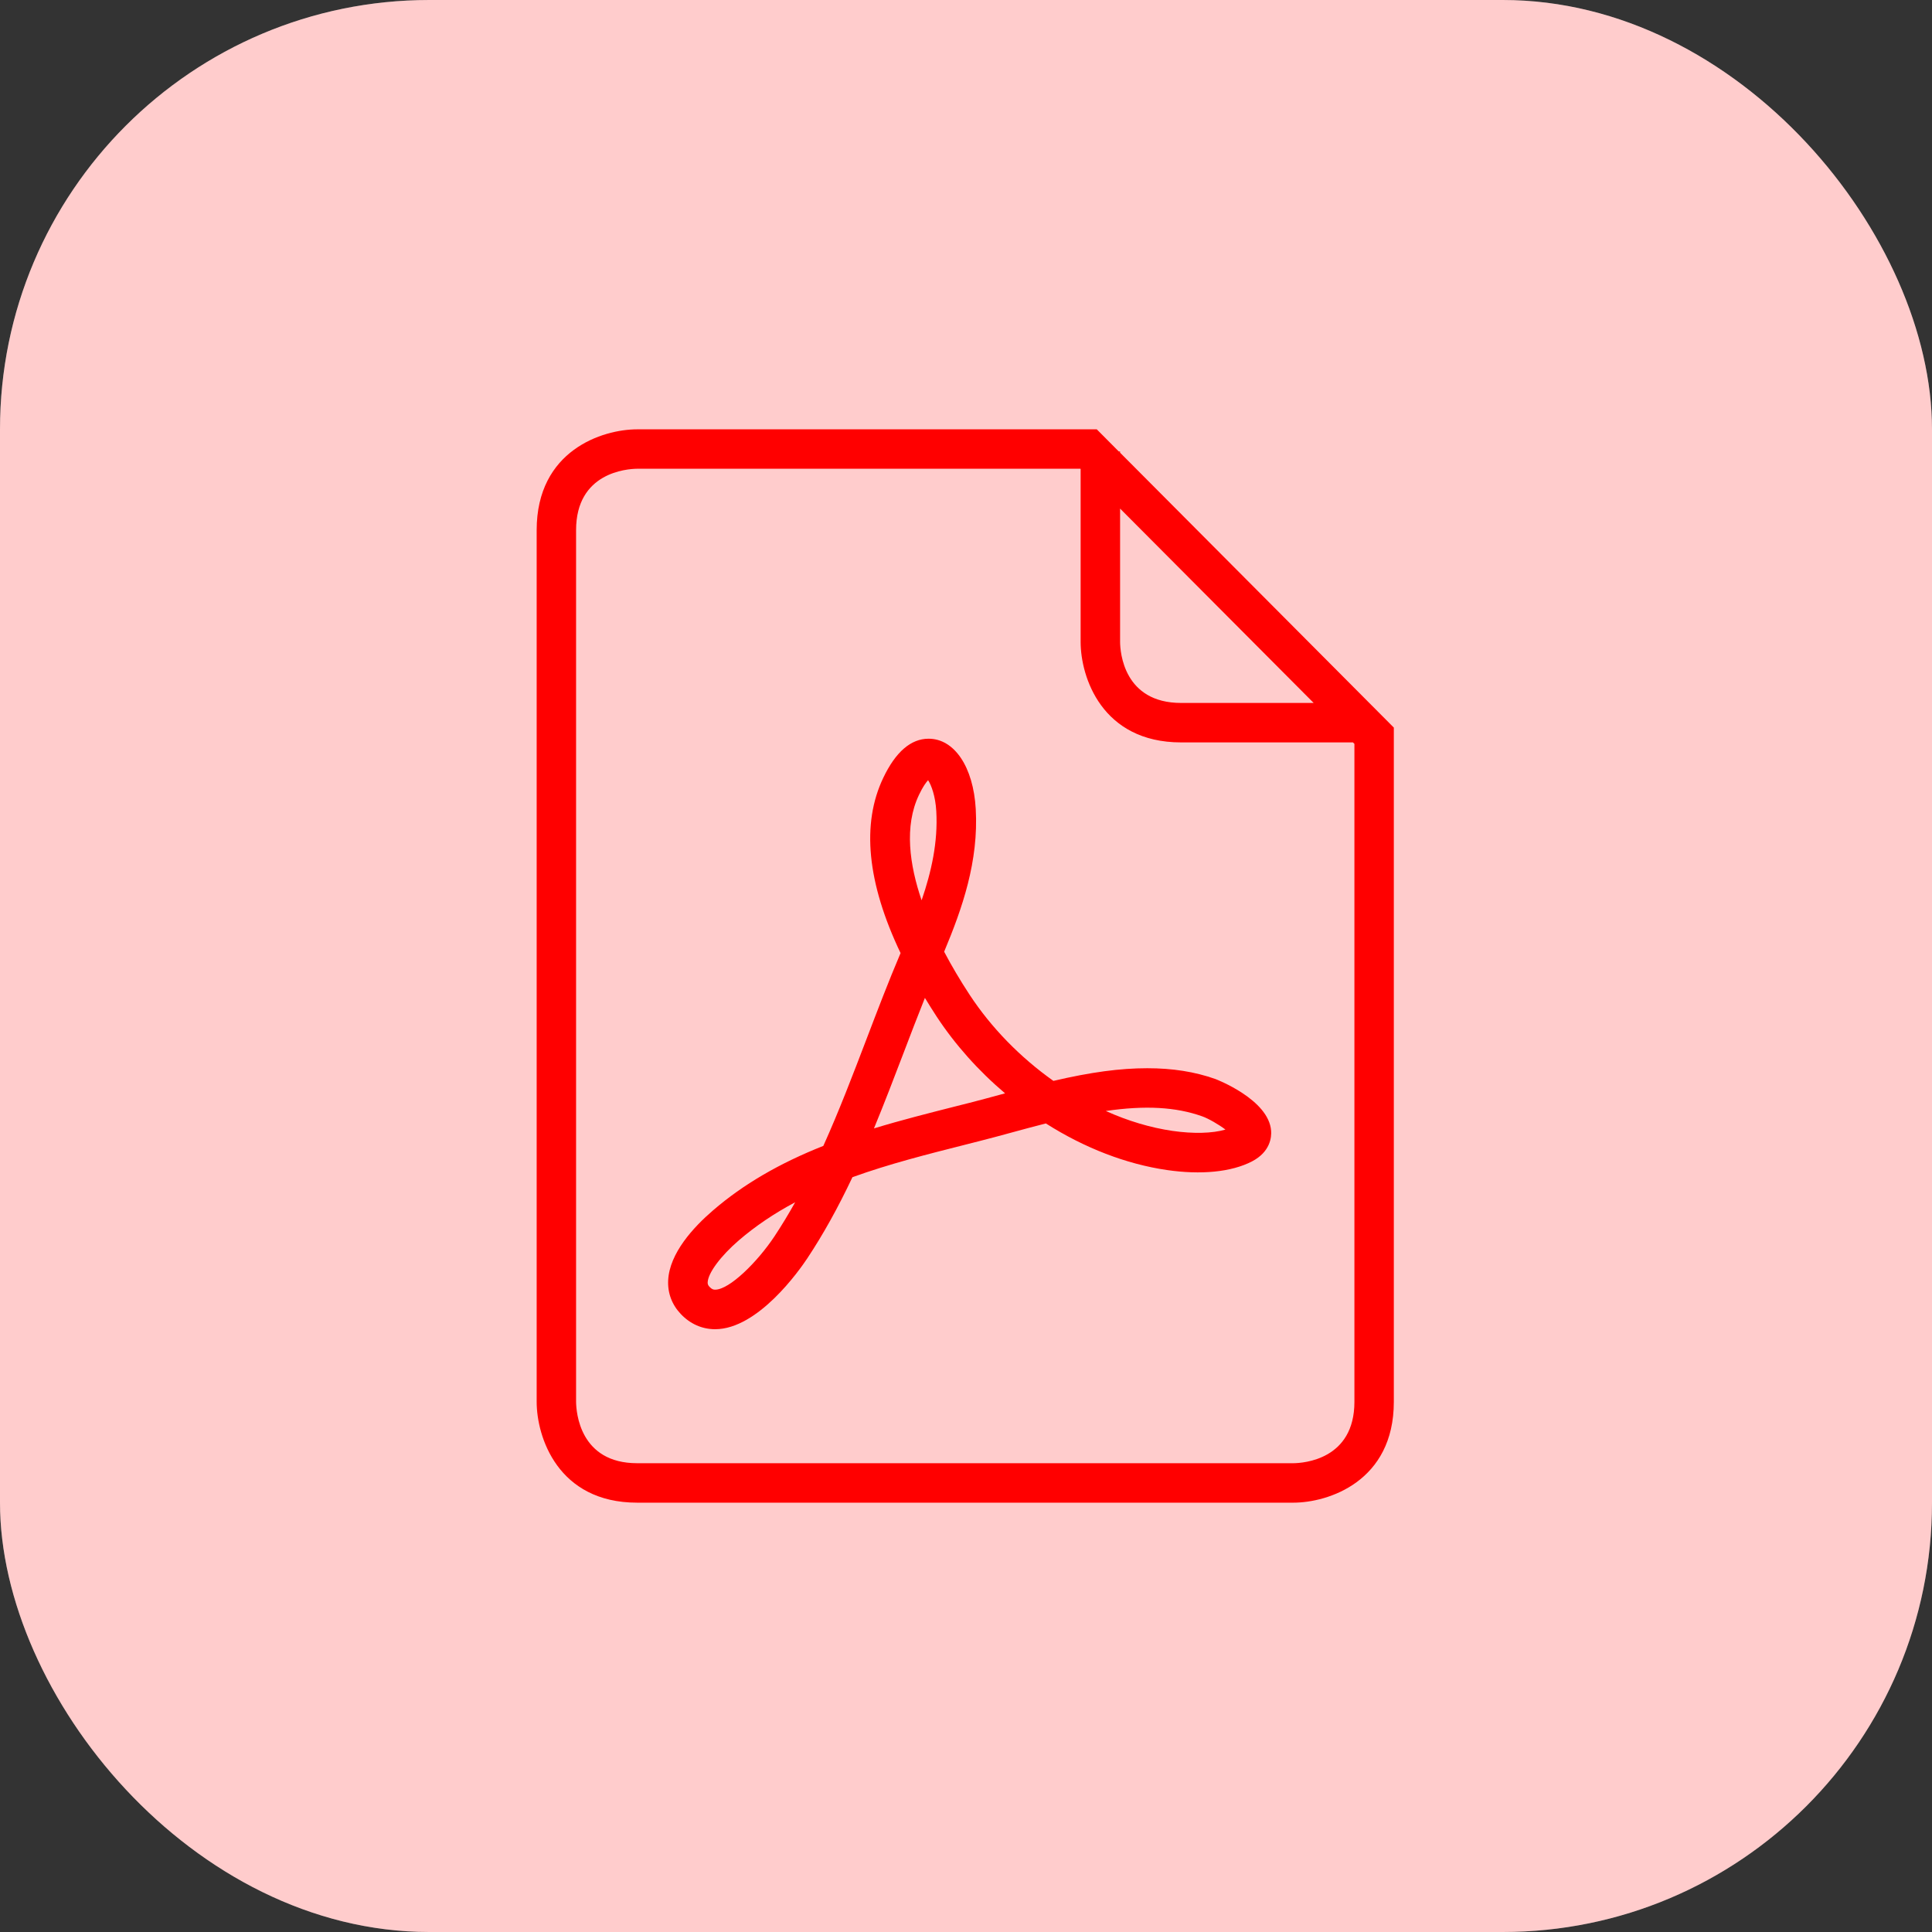 <svg width="45" height="45" viewBox="0 0 45 45" fill="none" xmlns="http://www.w3.org/2000/svg">
<rect x="0" y="0" width="45" height="45" fill="#333333" stroke="none"/>
<rect width="45" height="45" rx="10" fill="white"/>
<rect width="45" height="45" rx="10" fill="#FF0000" fill-opacity="0.2"/>
<path d="M28.543 26.31C28.238 26.4 27.791 26.41 27.311 26.341C26.797 26.266 26.272 26.109 25.756 25.877C26.676 25.743 27.39 25.784 28 26.001C28.145 26.052 28.383 26.189 28.543 26.31ZM23.41 25.466C23.372 25.476 23.335 25.486 23.299 25.496C23.051 25.564 22.81 25.629 22.578 25.688L22.265 25.767C21.635 25.927 20.992 26.089 20.356 26.283C20.597 25.7 20.822 25.111 21.042 24.535C21.204 24.109 21.371 23.673 21.543 23.243C21.63 23.387 21.721 23.531 21.815 23.676C22.247 24.333 22.789 24.94 23.41 25.466ZM21.808 18.895C21.849 19.614 21.694 20.306 21.466 20.97C21.186 20.149 21.055 19.243 21.406 18.512C21.495 18.324 21.569 18.224 21.617 18.172C21.691 18.285 21.788 18.54 21.808 18.895ZM18.521 28.003C18.363 28.285 18.203 28.549 18.038 28.798C17.64 29.397 16.99 30.039 16.656 30.039C16.623 30.039 16.583 30.034 16.525 29.972C16.488 29.933 16.482 29.905 16.483 29.866C16.495 29.646 16.787 29.254 17.209 28.89C17.593 28.56 18.027 28.266 18.521 28.003ZM29.607 26.341C29.556 25.607 28.32 25.137 28.308 25.132C27.83 24.963 27.312 24.881 26.722 24.881C26.091 24.881 25.41 24.972 24.536 25.176C23.759 24.625 23.087 23.935 22.585 23.171C22.363 22.833 22.164 22.496 21.991 22.167C22.415 21.153 22.796 20.063 22.727 18.842C22.671 17.863 22.23 17.206 21.629 17.206C21.218 17.206 20.863 17.511 20.575 18.113C20.06 19.187 20.195 20.56 20.976 22.199C20.695 22.859 20.434 23.544 20.181 24.207C19.866 25.031 19.542 25.881 19.177 26.69C18.152 27.096 17.31 27.587 16.609 28.191C16.149 28.586 15.595 29.189 15.563 29.819C15.548 30.116 15.65 30.388 15.857 30.606C16.076 30.837 16.352 30.959 16.655 30.96C17.657 30.96 18.622 29.583 18.805 29.307C19.173 28.752 19.518 28.133 19.855 27.419C20.706 27.111 21.612 26.882 22.491 26.66L22.805 26.58C23.042 26.52 23.288 26.454 23.54 26.385C23.806 26.312 24.081 26.238 24.36 26.167C25.262 26.74 26.232 27.114 27.178 27.252C27.975 27.368 28.683 27.3 29.162 27.051C29.593 26.826 29.617 26.48 29.607 26.341ZM31.547 32.652C31.547 33.996 30.363 34.079 30.124 34.081H14.841C13.501 34.081 13.421 32.889 13.418 32.652L13.418 12.348C13.418 11.002 14.605 10.921 14.84 10.918H25.164L25.17 10.924V14.953C25.17 15.761 25.659 17.292 27.51 17.292H31.513L31.547 17.326L31.547 32.652ZM30.598 16.373H27.511C26.172 16.373 26.091 15.187 26.089 14.953V11.846L30.598 16.373ZM32.465 32.652V16.947L26.089 10.544V10.515H26.058L25.546 10H14.841C14.031 10 12.5 10.491 12.5 12.348V32.652C12.5 33.464 12.989 35 14.841 35H30.125C30.934 35 32.465 34.509 32.465 32.652Z" fill="#FF0000"/>
</svg>
